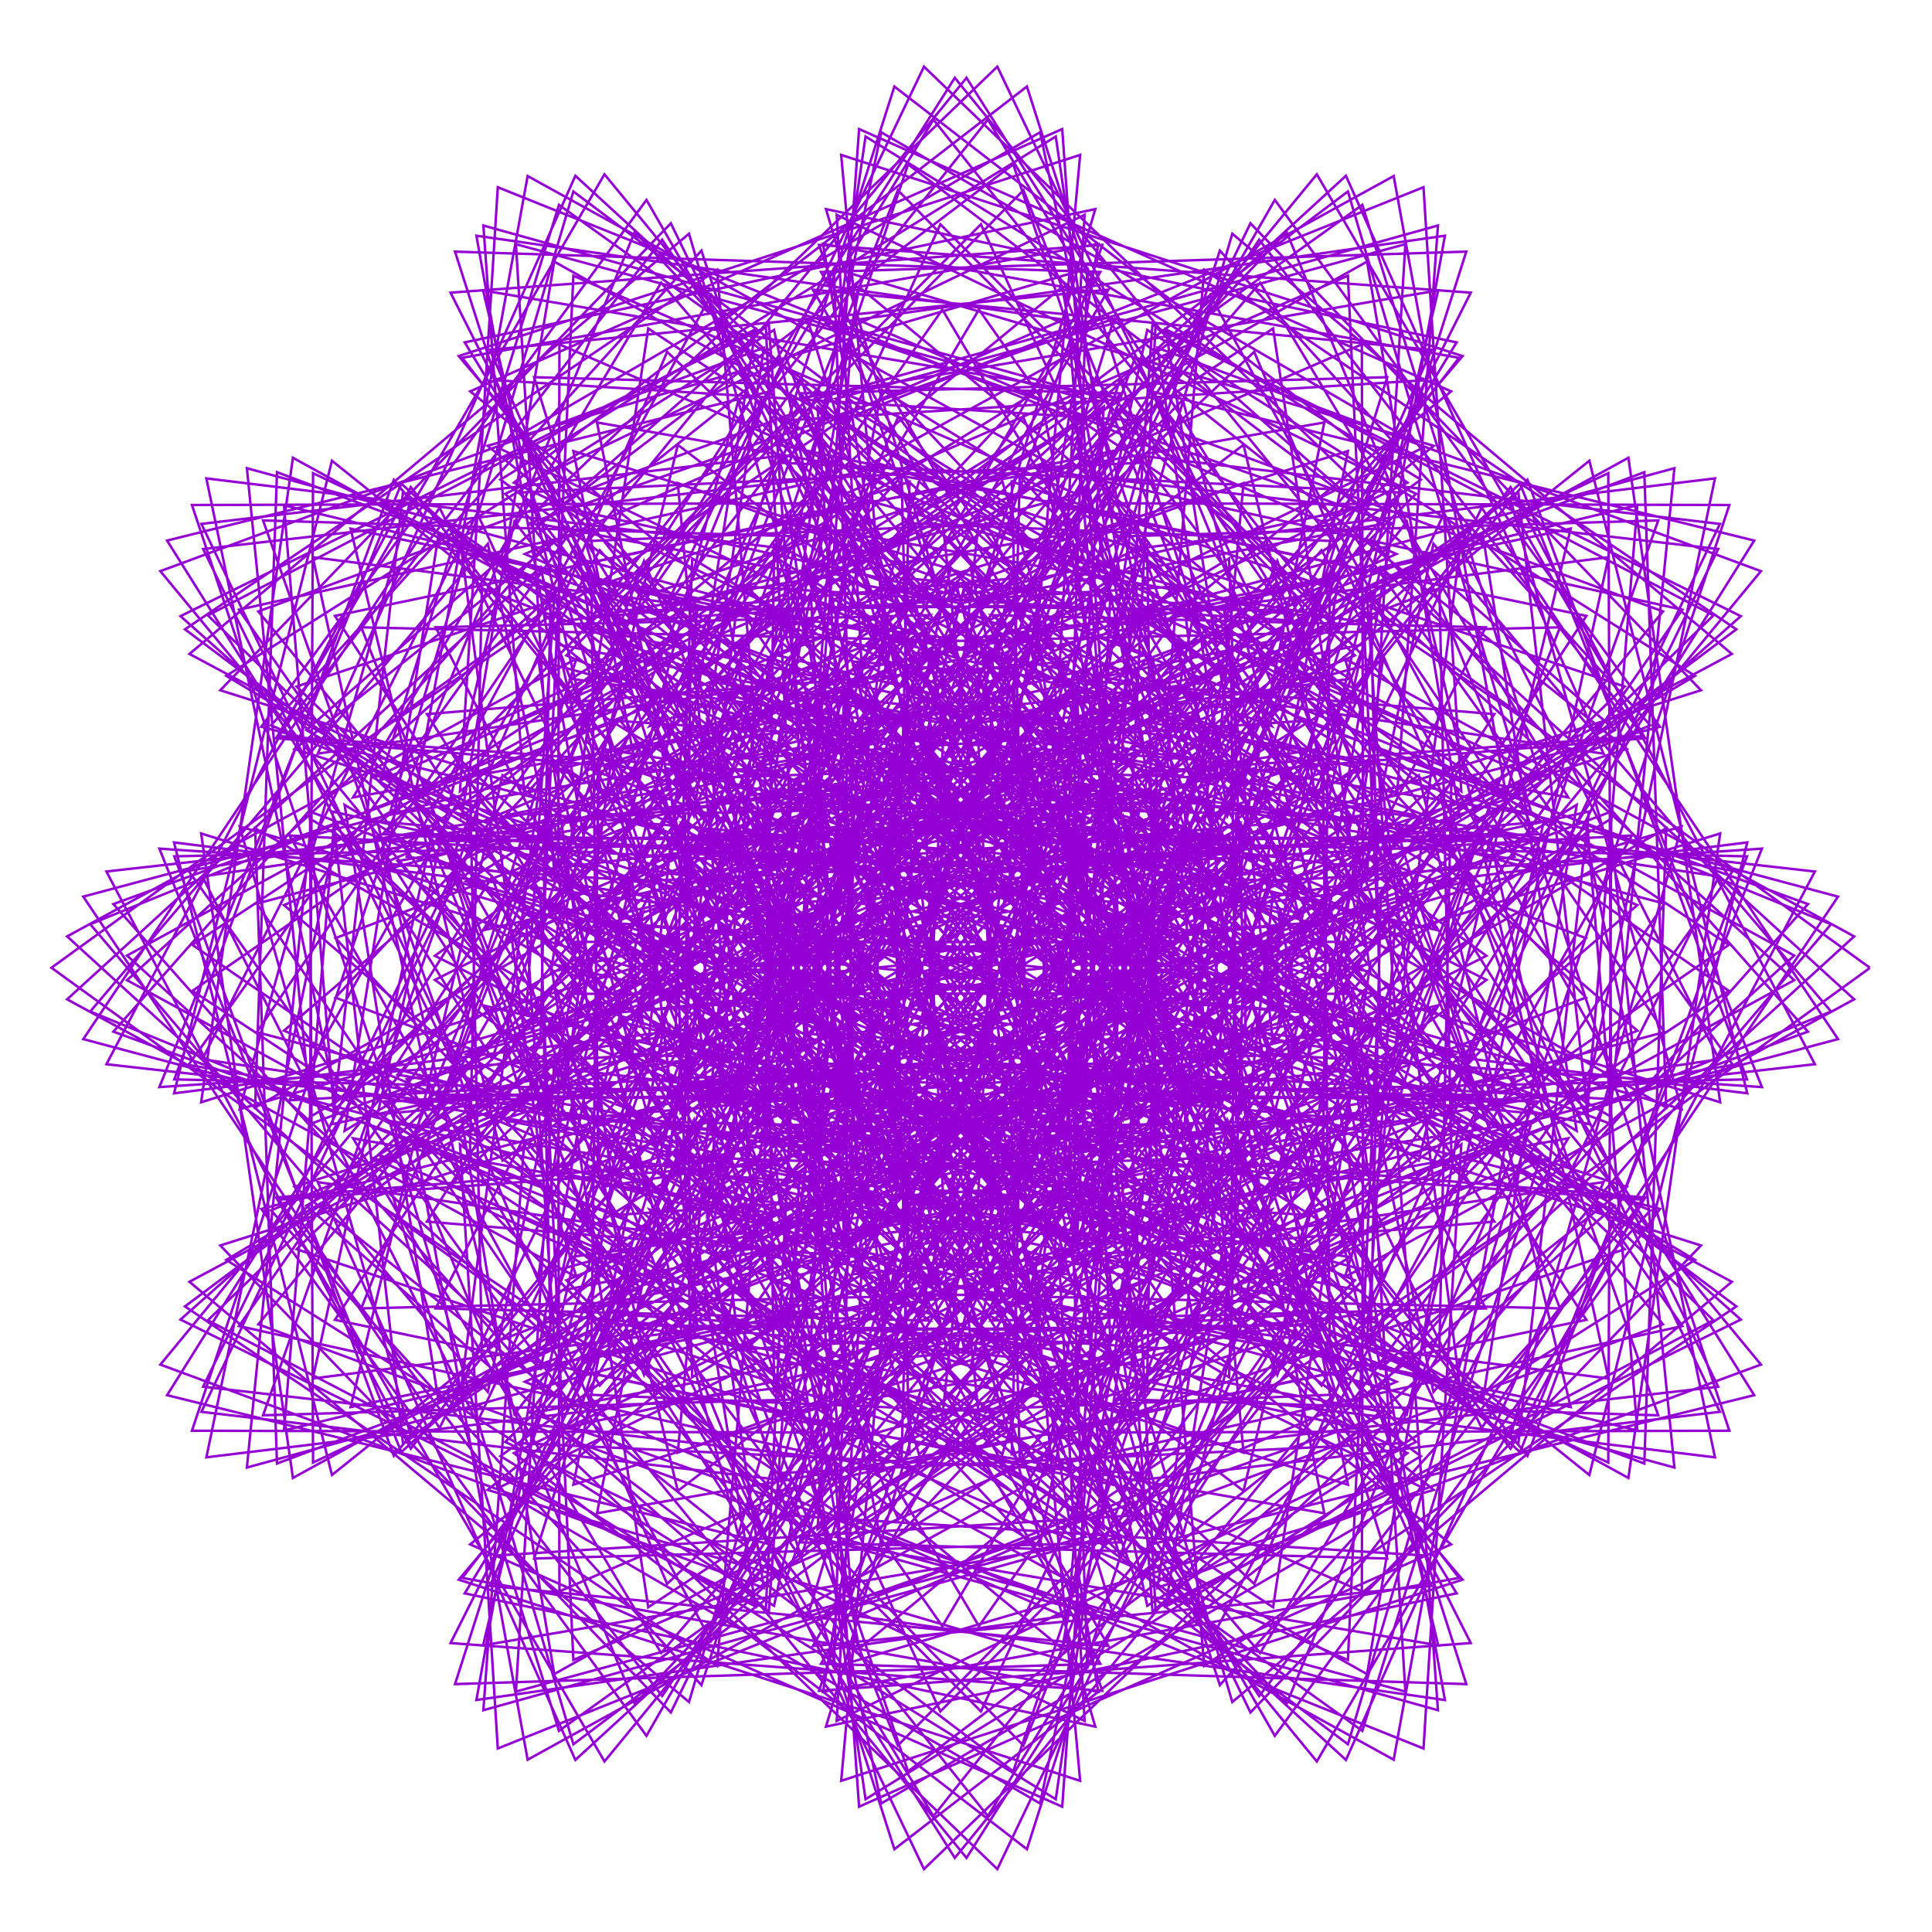 <?xml version="1.0" encoding="utf-8"  standalone="no"?>
<svg 
 width="777" height="777"
 viewBox="0 0 777 777"
 xmlns="http://www.w3.org/2000/svg"
 xmlns:xlink="http://www.w3.org/1999/xlink"
>

<title>Gnuplot</title>
<desc>Produced by GNUPLOT 5.2 patchlevel 7 </desc>

<g id="gnuplot_canvas">

<rect x="0" y="0" width="777" height="777" fill="none"/>
<defs>

	<circle id='gpDot' r='0.5' stroke-width='0.5' stroke='currentColor'/>
	<path id='gpPt0' stroke-width='0.222' stroke='currentColor' d='M-1,0 h2 M0,-1 v2'/>
	<path id='gpPt1' stroke-width='0.222' stroke='currentColor' d='M-1,-1 L1,1 M1,-1 L-1,1'/>
	<path id='gpPt2' stroke-width='0.222' stroke='currentColor' d='M-1,0 L1,0 M0,-1 L0,1 M-1,-1 L1,1 M-1,1 L1,-1'/>
	<rect id='gpPt3' stroke-width='0.222' stroke='currentColor' x='-1' y='-1' width='2' height='2'/>
	<rect id='gpPt4' stroke-width='0.222' stroke='currentColor' fill='currentColor' x='-1' y='-1' width='2' height='2'/>
	<circle id='gpPt5' stroke-width='0.222' stroke='currentColor' cx='0' cy='0' r='1'/>
	<use xlink:href='#gpPt5' id='gpPt6' fill='currentColor' stroke='none'/>
	<path id='gpPt7' stroke-width='0.222' stroke='currentColor' d='M0,-1.33 L-1.33,0.67 L1.33,0.67 z'/>
	<use xlink:href='#gpPt7' id='gpPt8' fill='currentColor' stroke='none'/>
	<use xlink:href='#gpPt7' id='gpPt9' stroke='currentColor' transform='rotate(180)'/>
	<use xlink:href='#gpPt9' id='gpPt10' fill='currentColor' stroke='none'/>
	<use xlink:href='#gpPt3' id='gpPt11' stroke='currentColor' transform='rotate(45)'/>
	<use xlink:href='#gpPt11' id='gpPt12' fill='currentColor' stroke='none'/>
	<path id='gpPt13' stroke-width='0.222' stroke='currentColor' d='M0,1.330 L1.265,0.411 L0.782,-1.067 L-0.782,-1.076 L-1.265,0.411 z'/>
	<use xlink:href='#gpPt13' id='gpPt14' fill='currentColor' stroke='none'/>
	<filter id='textbox' filterUnits='objectBoundingBox' x='0' y='0' height='1' width='1'>
	  <feFlood flood-color='white' flood-opacity='1' result='bgnd'/>
	  <feComposite in='SourceGraphic' in2='bgnd' operator='atop'/>
	</filter>
	<filter id='greybox' filterUnits='objectBoundingBox' x='0' y='0' height='1' width='1'>
	  <feFlood flood-color='lightgrey' flood-opacity='1' result='grey'/>
	  <feComposite in='SourceGraphic' in2='grey' operator='atop'/>
	</filter>
</defs>
<g fill="none" color="white" stroke="currentColor" stroke-width="1.00" stroke-linecap="butt" stroke-linejoin="miter">
</g>
<g fill="none" color="black" stroke="currentColor" stroke-width="1.00" stroke-linecap="butt" stroke-linejoin="miter">
</g>
<g fill="none" color="black" stroke="currentColor" stroke-width="1.00" stroke-linecap="butt" stroke-linejoin="miter">
</g>
	<g id="gnuplot_plot_1" ><title>real(z(t)),imag(z(t))</title>
<g fill="none" color="black" stroke="currentColor" stroke-width="1.00" stroke-linecap="butt" stroke-linejoin="miter">
	<path stroke='rgb(148,   0, 211)'  d='M752.0,389.2 L551.3,243.9 L555.3,419.2 L676.6,245.2 L420.4,188.3 L459.2,393.5 L533.7,232.5 L289.0,280.1
		L409.8,493.7 L475.9,331.9 L291.5,441.1 L500.1,599.6 L548.6,398.3 L414.7,516.3 L658.5,575.3 L638.4,331.9
		L514.2,452.3 L729.9,428.0 L607.5,195.9 L482.5,356.8 L654.2,301.2 L456.5,143.8 L373.9,370.7 L535.0,309.4
		L326.2,240.9 L339.7,501.9 L517.5,406.7 L336.2,387.6 L450.5,613.9 L618.9,443.0 L447.5,434.3 L611.3,584.0
		L708.6,341.3 L510.1,354.6 L670.1,445.4 L661.3,189.9 L439.1,273.5 L592.4,348.7 L504.4,141.5 L314.6,319.7
		L499.1,386.9 L388.2,236.8 L288.5,472.8 L523.2,488.5 L412.7,358.1 L406.9,584.8 L653.4,502.4 L514.1,366.9
		L555.3,550.4 L745.7,376.6 L540.9,264.9 L590.4,427.5 L691.0,220.8 L433.6,191.3 L505.0,368.8 L542.1,181.4
		L295.4,258.7 L433.8,442.8 L453.0,273.2 L273.8,420.3 L494.3,553.9 L501.0,364.2 L389.7,521.6 L646.9,554.4
		L598.0,331.1 L512.9,478.4 L739.2,417.9 L595.9,204.2 L514.0,372.2 L681.7,271.8 L461.4,132.7 L413.8,353.1
		L550.7,250.8 L317.5,210.3 L357.8,462.6 L499.0,342.6 L302.4,365.5 L444.2,584.1 L577.3,404.6 L410.5,443.3
		L607.4,577.8 L676.3,332.4 L500.6,383.9 L691.8,443.3 L654.9,184.1 L461.6,290.4 L630.7,320.7 L506.8,113.7
		L342.1,305.8 L521.8,328.3 L369.6,193.6 L293.9,443.9 L511.3,426.5 L367.5,330.0 L393.9,571.2 L622.4,465.7
		L468.5,373.0 L553.0,559.9 L727.1,363.6 L524.3,289.9 L618.2,435.8 L695.5,203.1 L445.4,202.4 L548.2,347.0
		L547.7,138.5 L307.0,242.7 L459.5,391.0 L431.4,217.8 L262.4,397.4 L487.7,501.3 L451.6,328.4 L365.2,520.3
		L627.4,526.2 L550.3,330.1 L506.3,500.6 L736.4,406.8 L576.5,218.7 L540.5,389.6 L700.1,247.8 L464.7,131.5
		L454.4,338.7 L563.8,198.1 L313.7,186.1 L379.8,421.3 L480.1,279.2 L273.7,342.6 L438.1,546.3 L531.2,363.1
		L373.0,448.1 L596.3,563.7 L634.1,323.7 L486.2,412.7 L702.7,439.7 L639.2,185.3 L481.1,311.9 L661.7,296.9
		L506.4,96.4 L372.8,296.3 L543.0,273.0 L354.6,156.7 L305.3,413.1 L498.7,362.1 L325.3,301.8 L382.3,549.6
		L585.2,424.1 L420.3,377.1 L544.9,562.3 L696.9,350.2 L501.8,317.4 L637.5,443.2 L689.7,192.4 L455.0,220.9
		L587.1,328.6 L549.8,105.2 L323.1,232.8 L485.7,340.1 L411.4,167.5 L257.8,373.5 L480.7,443.9 L402.3,292.2
		L342.7,512.5 L601.0,491.3 L497.2,328.5 L495.0,517.8 L721.6,394.2 L549.7,238.3 L561.1,407.9 L708.2,229.7
		L465.5,139.9 L493.7,327.9 L573.3,152.9 L314.5,169.2 L404.9,379.6 L461.6,218.7 L251.4,319.9 L433.0,501.9
		L482.5,320.0 L336.7,448.4 L578.9,541.9 L583.7,314.8 L467.3,439.3 L702.6,434.1 L614.3,193.0 L496.6,337.0
		L684.1,277.6 L502.9,89.8 L405.1,291.6 L561.6,222.8 L343.2,127.8 L322.0,381.8 L485.7,297.8 L287.6,274.5
		L373.0,521.0 L543.3,378.8 L371.4,378.9 L531.5,557.2 L656.3,336.0 L474.3,346.1 L647.5,448.9 L673.4,188.3
		L461.7,246.0 L619.8,313.9 L547.9,82.4 L342.7,229.3 L511.4,292.0 L393.7,124.5 L260.1,349.7 L473.9,383.5
		L355.0,256.8 L323.1,498.5 L569.0,450.7 L440.7,326.1 L479.5,529.0 L695.3,380.0 L516.3,261.8 L574.8,425.8
		L705.5,217.4 L463.4,157.5 L530.2,320.9 L578.4,116.8 L319.5,160.6 L432.1,339.2 L443.9,163.5 L236.1,298.4
		L429.2,452.4 L433.0,276.6 L303.1,444.3 L556.1,512.8 L526.8,305.6 L444.7,462.5 L691.3,426.0 L580.8,206.4
		L507.2,364.2 L696.5,263.0 L495.6,94.0 L437.5,291.8 L576.6,179.3 L335.4,108.0 L343.6,351.2 L472.8,235.9
		L255.7,249.4 L366.4,486.5 L498.4,331.1 L323.8,378.2 L513.6,544.3 L606.7,321.2 L442.7,374.4 L648.0,452.1
		L646.8,190.3 L464.7,276.2 L644.9,303.1 L541.3,70.7 L364.8,232.6 L535.2,248.4 L378.2,90.2 L269.0,327.3
		L467.4,322.6 L311.3,223.7 L307.4,478.8 L532.9,405.4 L382.9,322.7 L460.7,533.4 L658.5,364.0 L477.3,287.7
		L581.0,442.3 L691.7,210.7 L457.9,183.2 L562.0,317.8 L578.3,90.7 L327.9,160.5 L460.2,301.5 L427.2,115.4
		L228.2,279.3 L426.9,399.8 L384.5,234.6 L273.7,435.9 L529.0,477.1 L465.7,296.0 L419.5,481.1 L669.4,415.1
		L539.7,224.3 L512.4,392.2 L698.3,253.1 L484.3,108.5 L468.5,296.8 L586.8,143.9 L331.0,98.1 L368.8,322.6
		L460.2,178.7 L230.6,227.7 L363.1,447.3 L452.2,282.9 L279.3,374.9 L492.4,523.9 L550.0,305.7 L408.1,401.1
		L639.0,452.1 L610.6,197.7 L463.8,310.3 L661.1,296.0 L529.6,70.1 L387.9,242.3 L556.0,210.7 L365.2,66.1
		L284.2,307.2 L461.4,263.2 L272.6,194.3 L296.5,454.5 L494.0,357.0 L326.0,318.4 L439.6,530.7 L612.8,346.3
		L434.1,314.9 L579.6,456.3 L666.9,209.3 L448.8,215.8 L587.7,318.2 L572.5,75.3 L338.9,169.0 L487.9,268.0
		L411.6,76.5 L227.8,263.6 L426.3,346.1 L338.7,195.4 L249.8,423.7 L499.0,435.9 L402.5,286.3 L392.8,494.3
		L637.8,401.2 L492.3,245.6 L512.0,419.5 L689.1,247.5 L468.8,132.4 L496.5,306.1 L591.5,117.7 L329.4,98.5
		L396.7,297.3 L448.0,128.2 L213.0,210.4 L363.2,405.2 L406.4,235.7 L239.7,369.5 L468.7,496.5 L488.3,289.8
		L372.0,424.8 L620.9,448.2 L565.8,209.8 L458.6,346.5 L667.6,292.3 L512.7,80.4 L410.8,258.2 L572.5,180.0
		L354.4,53.2 L304.7,290.4 L456.0,207.8 L240.1,169.9 L290.9,426.5 L454.0,307.1 L272.2,313.3 L417.3,520.7
		L559.7,327.0 L388.2,342.0 L570.6,466.7 L631.7,212.6 L435.9,253.9 L606.1,321.7 L560.5,70.8 L351.6,185.8
		L513.6,239.7 L397.3,48.1 L234.7,252.1 L427.3,293.3 L297.0,160.8 L232.2,408.4 L467.2,390.6 L339.7,276.6
		L365.8,501.3 L597.8,384.4 L440.1,269.3 L505.9,444.8 L668.8,245.9 L449.2,164.6 L520.1,319.2 L589.7,101.2
		L330.2,109.4 L425.7,276.2 L436.2,86.4 L203.2,198.6 L366.8,361.8 L362.6,191.5 L206.4,362.1 L443.9,463.0
		L423.9,273.7 L335.7,444.5 L594.5,440.2 L513.7,225.6 L449.2,383.3 L663.7,291.7 L490.6,100.8 L432.3,279.5
		L583.6,157.4 L345.5,51.9 L329.4,277.8 L450.9,158.2 L214.8,151.7 L290.8,396.2 L414.3,257.6 L223.4,307.7
		L394.8,503.7 L501.3,306.6 L341.3,367.8 L554.5,472.7 L587.3,219.8 L419.5,295.6 L616.1,327.7 L542.1,77.0
		L364.9,210.4 L536.1,217.6 L384.0,31.3 L248.2,245.6 L429.7,243.5 L260.7,132.1 L221.6,390.9 L435.0,342.9
		L279.5,267.4 L339.7,501.9 L550.9,364.7 L385.0,294.0 L494.2,466.7 L638.0,247.7 L425.7,203.5 L538.2,335.2
		L581.1,94.8 L332.7,130.3 L454.5,260.1 L424.6,54.9 L201.3,192.9 L373.6,318.9 L322.1,151.9 L180.8,353.6
		L418.9,424.6 L359.2,258.0 L300.7,459.6 L560.8,428.0 L456.2,244.1 L435.9,418.9 L649.5,293.6 L463.5,130.3
		L451.1,305.2 L588.2,143.2 L338.3,62.3 L357.1,270.0 L445.8,116.5 L197.0,140.7 L296.1,364.9 L376.1,210.4
		L181.4,302.2 L373.3,480.4 L439.8,285.5 L295.0,391.3 L532.0,473.7 L534.9,230.4 L400.0,339.2 L617.2,335.6
		L517.4,93.2 L377.8,241.6 L553.9,202.3 L371.6,26.8 L267.4,244.7 L433.0,198.7 L230.6,110.9 L218.6,372.1
		L403.6,294.6 L224.0,259.1 L315.7,496.0 L499.0,342.6 L328.8,318.8 L477.7,484.1 L597.5,252.3 L398.8,247.4
		L549.7,353.2 L565.2,98.2 L336.1,160.4 L481.5,249.5 L413.0,34.8 L206.7,194.1 L383.2,278.3 L286.0,118.6
		L163.6,344.5 L394.9,382.8 L296.4,243.3 L268.6,469.4 L521.4,411.5 L395.2,264.4 L419.0,451.7 L625.1,297.3
		L431.9,167.3 L466.1,334.1 L585.8,137.7 L332.2,84.1 L386.3,267.4 L440.5,84.1 L186.9,137.7 L306.6,334.1
		L340.8,167.3 L147.6,297.3 L353.7,451.7 L377.5,264.4 L251.3,411.5 L504.1,469.4 L476.3,243.3 L377.8,382.8
		L609.1,344.5 L486.7,118.6 L389.5,278.3 L566.0,194.1 L359.7,34.8 L291.2,249.5 L436.6,160.4 L207.5,98.2
		L223.0,353.2 L373.9,247.4 L175.2,252.3 L295.0,484.1 L443.9,318.8 L273.7,342.6 L457.0,496.0 L548.7,259.1
		L369.1,294.6 L554.1,372.1 L542.1,110.9 L339.7,198.7 L505.3,244.7 L401.1,26.8 L218.8,202.3 L394.9,241.6
		L255.3,93.2 L155.5,335.6 L372.7,339.2 L237.8,230.4 L240.7,473.7 L477.7,391.3 L332.9,285.5 L399.4,480.4
		L591.3,302.2 L396.6,210.4 L476.6,364.9 L575.7,140.7 L326.9,116.5 L415.6,270.0 L434.4,62.3 L184.5,143.2
		L321.6,305.2 L309.2,130.3 L123.2,293.6 L336.8,418.9 L316.5,244.1 L211.9,428.0 L472.0,459.6 L413.5,258.0
		L353.8,424.6 L591.9,353.6 L450.6,151.9 L399.1,318.9 L571.4,192.9 L348.1,54.9 L318.2,260.1 L440.0,130.3
		L191.6,94.8 L234.5,335.2 L347.0,203.5 L134.7,247.7 L278.5,466.7 L387.7,294.0 L221.8,364.7 L433.0,501.9
		L493.2,267.4 L337.7,342.9 L551.1,390.9 L512.0,132.1 L343.0,243.5 L524.5,245.6 L388.7,31.3 L236.6,217.6
		L407.8,210.4 L230.6,77.0 L156.6,327.7 L353.2,295.6 L185.4,219.8 L218.2,472.7 L431.4,367.8 L271.4,306.6
		L377.9,503.7 L549.3,307.7 L358.4,257.6 L481.9,396.2 L557.9,151.7 L321.8,158.2 L443.3,277.8 L427.2,51.9
		L189.1,157.4 L340.4,279.5 L282.1,100.8 L109.0,291.7 L323.5,383.3 L259.0,225.6 L178.2,440.2 L437.0,444.5
		L348.8,273.7 L328.8,463.0 L566.3,362.1 L410.1,191.5 L405.9,361.8 L569.5,198.6 L336.5,86.4 L347.0,276.2
		L442.5,109.4 L183.0,101.2 L252.6,319.2 L323.5,164.6 L103.9,245.9 L266.8,444.8 L332.6,269.3 L174.9,384.4
		L406.9,501.3 L433.0,276.6 L305.5,390.6 L540.5,408.4 L475.7,160.8 L345.4,293.3 L538.0,252.1 L375.4,48.1
		L259.1,239.7 L421.1,185.8 L212.2,70.8 L166.6,321.7 L336.8,253.9 L141.0,212.6 L202.1,466.7 L384.5,342.0
		L213.0,327.0 L355.4,520.7 L500.5,313.3 L318.7,307.1 L481.8,426.5 L532.6,169.9 L316.7,207.8 L468.0,290.4
		L418.3,53.2 L200.2,180.0 L361.9,258.2 L260.0,80.4 L105.1,292.3 L314.1,346.5 L206.9,209.8 L151.8,448.2
		L400.7,424.8 L284.4,289.8 L304.0,496.5 L533.0,369.5 L366.3,235.7 L409.5,405.2 L559.7,210.4 L324.7,128.2
		L376.0,297.3 L443.3,98.5 L181.2,117.7 L276.2,306.1 L303.9,132.4 L83.6,247.5 L260.7,419.5 L280.4,245.6
		L134.9,401.2 L379.9,494.3 L370.2,286.3 L273.7,435.9 L522.9,423.7 L434.0,195.4 L346.4,346.1 L544.9,263.6
		L361.1,76.5 L284.8,268.0 L433.8,169.0 L200.2,75.3 L185.0,318.2 L323.9,215.8 L105.8,209.3 L193.1,456.3
		L338.6,314.9 L159.9,346.3 L333.1,530.7 L446.7,318.4 L278.7,357.0 L476.2,454.5 L500.1,194.3 L311.3,263.2
		L488.5,307.2 L407.5,66.1 L216.7,210.7 L384.8,242.3 L243.1,70.1 L111.6,296.0 L308.9,310.3 L162.1,197.7
		L133.7,452.1 L364.6,401.1 L222.7,305.7 L280.3,523.9 L493.4,374.9 L320.5,282.9 L409.6,447.3 L542.1,227.7
		L312.5,178.7 L403.9,322.6 L441.7,98.1 L185.9,143.9 L304.2,296.8 L288.4,108.5 L74.4,253.1 L260.3,392.2
		L233.0,224.3 L103.3,415.1 L353.2,481.1 L307.0,296.0 L243.7,477.1 L499.0,435.9 L388.2,234.6 L345.8,399.8
		L544.5,279.3 L345.5,115.4 L312.5,301.5 L444.8,160.5 L194.4,90.7 L210.7,317.8 L314.8,183.2 L81.0,210.7
		L191.7,442.3 L295.4,287.7 L114.2,364.0 L312.0,533.4 L389.8,322.7 L239.8,405.4 L465.3,478.8 L461.4,223.7
		L305.3,322.6 L503.7,327.3 L394.5,90.2 L237.5,248.4 L407.9,232.6 L231.4,70.7 L127.8,303.1 L308.0,276.2
		L125.9,190.3 L124.7,452.1 L330.0,374.4 L166.0,321.2 L259.1,544.3 L448.9,378.2 L274.3,331.1 L406.3,486.5
		L517.0,249.4 L299.9,235.9 L429.1,351.2 L437.3,108.0 L196.1,179.3 L335.2,291.8 L277.1,94.0 L76.2,263.0
		L265.5,364.2 L191.9,206.4 L81.4,426.0 L328.0,462.5 L245.9,305.6 L216.6,512.8 L469.6,444.3 L339.7,276.6
		L343.5,452.4 L536.6,298.4 L328.8,163.5 L340.6,339.2 L453.2,160.6 L194.3,116.8 L242.5,320.9 L309.3,157.5
		L67.2,217.4 L197.9,425.8 L256.4,261.8 L77.4,380.0 L293.2,529.0 L332.0,326.1 L203.7,450.7 L449.6,498.5
		L417.7,256.8 L298.8,383.5 L512.6,349.7 L379.0,124.5 L261.3,292.0 L430.0,229.3 L224.8,82.4 L152.9,313.9
		L311.0,246.0 L99.3,188.3 L125.2,448.9 L298.4,346.1 L116.4,336.0 L241.2,557.2 L401.3,378.9 L229.4,378.8
		L399.7,521.0 L485.1,274.5 L287.0,297.8 L450.7,381.8 L429.5,127.8 L211.1,222.8 L367.6,291.6 L269.8,89.8
		L88.6,277.6 L276.1,337.0 L158.4,193.0 L70.1,434.1 L305.4,439.3 L189.0,314.8 L193.8,541.9 L436.0,448.4
		L290.2,320.0 L339.7,501.9 L521.3,319.9 L311.1,218.7 L367.8,379.6 L458.2,169.2 L199.4,152.9 L279.0,327.9
		L307.2,139.9 L64.5,229.7 L211.6,407.9 L223.0,238.3 L51.1,394.2 L277.7,517.8 L275.5,328.5 L171.7,491.3
		L430.0,512.5 L370.4,292.2 L292.0,443.9 L514.9,373.5 L361.3,167.5 L287.0,340.1 L449.6,232.8 L222.9,105.2
		L185.6,328.6 L317.7,220.9 L83.0,192.4 L135.2,443.2 L270.9,317.4 L75.8,350.2 L227.8,562.3 L352.4,377.1
		L187.5,424.1 L390.4,549.6 L447.4,301.8 L274.0,362.1 L467.4,413.1 L418.1,156.7 L229.7,273.0 L399.9,296.3
		L266.3,96.4 L111.0,296.9 L291.6,311.9 L133.5,185.3 L70.0,439.7 L286.5,412.7 L138.6,323.7 L176.4,563.7
		L399.7,448.1 L241.5,363.1 L334.6,546.3 L499.0,342.6 L292.6,279.2 L392.9,421.3 L459.0,186.1 L208.9,198.1
		L318.3,338.7 L308.0,131.5 L72.6,247.8 L232.2,389.6 L196.2,218.7 L36.3,406.8 L266.4,500.6 L222.4,330.1
		L145.3,526.2 L407.5,520.3 L321.1,328.4 L285.0,501.3 L510.3,397.4 L341.3,217.8 L313.2,391.0 L465.7,242.7
		L225.0,138.5 L224.5,347.0 L327.3,202.4 L77.2,203.1 L154.5,435.8 L248.4,289.9 L45.6,363.6 L219.7,559.9
		L304.2,373.0 L150.3,465.7 L378.8,571.2 L405.2,330.0 L261.4,426.5 L478.8,443.9 L403.1,193.6 L250.9,328.3
		L430.6,305.8 L265.9,113.7 L142.0,320.7 L311.1,290.4 L117.8,184.1 L80.9,443.3 L272.1,383.9 L96.4,332.4
		L165.3,577.8 L362.2,443.3 L195.4,404.6 L328.5,584.1 L470.3,365.5 L273.7,342.6 L414.9,462.6 L455.2,210.3
		L222.0,250.8 L358.9,353.1 L311.3,132.7 L91.0,271.8 L258.7,372.2 L176.8,204.2 L33.5,417.9 L259.8,478.4
		L174.7,331.1 L125.8,554.4 L383.0,521.6 L271.7,364.2 L278.4,553.9 L498.9,420.3 L319.7,273.2 L338.9,442.8
		L477.3,258.7 L230.6,181.4 L267.7,368.8 L339.1,191.3 L81.7,220.8 L182.3,427.5 L231.8,264.9 L27.0,376.6
		L217.4,550.4 L258.6,366.9 L119.3,502.4 L365.8,584.8 L360.0,358.1 L249.5,488.5 L484.2,472.8 L384.5,236.8
		L273.6,386.9 L458.1,319.7 L268.3,141.5 L180.3,348.7 L333.6,273.5 L111.4,189.9 L102.6,445.4 L262.6,354.6
		L64.1,341.3 L161.4,584.0 L325.2,434.3 L153.8,443.0 L322.2,613.9 L436.5,387.6 L255.2,406.7 L433.0,501.9
		L446.5,240.9 L237.7,309.4 L398.8,370.7 L316.2,143.8 L118.5,301.2 L290.2,356.8 L165.2,195.9 L42.8,428.0
		L258.5,452.3 L134.3,331.9 L114.2,575.3 L358.0,516.3 L224.1,398.3 L272.6,599.6 L481.2,441.1 L296.8,331.9
		L362.9,493.7 L483.7,280.1 L239.0,232.5 L313.5,393.5 L352.3,188.3 L96.1,245.2 L217.4,419.2 L221.4,243.9
		L20.7,389.2 L221.4,534.6 L217.4,359.3 L96.1,533.3 L352.3,590.2 L313.5,385.0 L239.0,546.0 L483.7,498.4
		L362.9,284.8 L296.8,446.6 L481.2,337.4 L272.6,178.9 L224.1,380.2 L358.0,262.2 L114.2,203.2 L134.3,446.6
		L258.5,326.2 L42.8,350.5 L165.2,582.6 L290.2,421.7 L118.5,477.3 L316.2,634.7 L398.8,407.8 L237.7,469.1
		L446.5,537.6 L433.0,276.6 L255.2,371.8 L436.5,390.9 L322.2,164.6 L153.8,335.5 L325.2,344.2 L161.4,194.5
		L64.1,437.2 L262.6,423.9 L102.6,333.1 L111.4,588.6 L333.6,505.0 L180.3,429.8 L268.3,637.0 L458.1,458.8
		L273.6,391.6 L384.5,541.7 L484.2,305.7 L249.5,290.0 L360.0,420.4 L365.8,193.7 L119.3,276.1 L258.6,411.6
		L217.4,228.1 L27.0,401.9 L231.8,513.6 L182.3,351.0 L81.7,557.7 L339.1,587.2 L267.7,409.7 L230.6,597.1
		L477.3,519.8 L338.9,335.7 L319.7,505.3 L498.9,358.2 L278.4,224.6 L271.7,414.3 L383.0,256.9 L125.8,224.1
		L174.7,447.4 L259.8,300.1 L33.5,360.6 L176.8,574.3 L258.7,406.3 L91.0,506.7 L311.3,645.8 L358.9,425.4
		L222.0,527.7 L455.2,568.2 L414.9,315.9 L273.7,435.9 L470.3,413.0 L328.5,194.4 L195.4,373.9 L362.2,335.2
		L165.3,200.7 L96.4,446.1 L272.1,394.6 L80.9,335.2 L117.8,594.4 L311.1,488.1 L142.0,457.8 L265.9,664.8
		L430.6,472.7 L250.9,450.2 L403.1,584.9 L478.8,334.6 L261.4,352.0 L405.2,448.5 L378.8,207.3 L150.3,312.8
		L304.2,405.5 L219.7,218.6 L45.6,414.9 L248.4,488.6 L154.5,342.7 L77.2,575.4 L327.3,576.1 L224.5,431.5
		L225.0,640.0 L465.7,535.8 L313.2,387.5 L341.3,560.7 L510.3,381.1 L285.0,277.2 L321.1,450.1 L407.5,258.2
		L145.3,252.3 L222.4,448.4 L266.4,277.9 L36.3,371.7 L196.2,559.8 L232.2,388.9 L72.6,530.7 L308.0,647.0
		L318.3,439.8 L208.9,580.4 L459.0,592.4 L392.9,357.2 L292.6,499.3 L499.0,435.9 L334.6,232.2 L241.5,415.4
		L399.7,330.4 L176.4,214.8 L138.6,454.8 L286.5,365.8 L70.0,338.8 L133.5,593.2 L291.6,466.6 L111.0,481.6
		L266.3,682.1 L399.9,482.2 L229.7,505.5 L418.1,621.8 L467.4,365.4 L274.0,416.4 L447.4,476.7 L390.4,228.9
		L187.5,354.4 L352.4,401.4 L227.8,216.2 L75.8,428.3 L270.9,461.1 L135.2,335.3 L83.0,586.1 L317.7,557.6
		L185.6,449.9 L222.9,673.3 L449.6,545.7 L287.0,438.4 L361.3,611.0 L514.9,405.0 L292.0,334.6 L370.4,486.3
		L430.0,266.0 L171.7,287.2 L275.5,450.0 L277.7,260.7 L51.1,384.3 L223.0,540.2 L211.6,370.6 L64.5,548.8
		L307.2,638.6 L279.0,450.6 L199.4,625.6 L458.2,609.3 L367.8,398.9 L311.1,559.8 L521.3,458.6 L339.7,276.6
		L290.2,458.5 L436.0,330.1 L193.8,236.6 L189.0,463.7 L305.4,339.2 L70.1,344.4 L158.4,585.5 L276.1,441.5
		L88.6,500.9 L269.8,688.7 L367.6,486.9 L211.1,555.7 L429.5,650.7 L450.7,396.7 L287.0,480.7 L485.1,504.0
		L399.7,257.5 L229.4,399.7 L401.3,399.6 L241.2,221.3 L116.4,442.5 L298.4,432.4 L125.2,329.6 L99.3,590.2
		L311.0,532.5 L152.9,464.6 L224.8,696.1 L430.0,549.2 L261.3,486.5 L379.0,654.0 L512.6,428.8 L298.8,395.0
		L417.7,521.7 L449.6,280.0 L203.7,327.8 L332.0,452.4 L293.2,249.5 L77.4,398.5 L256.4,516.7 L197.9,352.7
		L67.2,561.1 L309.3,621.0 L242.5,457.6 L194.3,661.7 L453.2,617.9 L340.6,439.3 L328.8,615.0 L536.6,480.1
		L343.5,326.1 L339.7,501.9 L469.6,334.2 L216.6,265.7 L245.9,472.9 L328.0,316.0 L81.4,352.5 L191.9,572.1
		L265.5,414.3 L76.2,515.5 L277.1,684.5 L335.2,486.7 L196.1,599.2 L437.3,670.5 L429.1,427.3 L299.9,542.6
		L517.0,529.1 L406.3,292.0 L274.3,447.4 L448.9,400.3 L259.1,234.2 L166.0,457.3 L330.0,404.1 L124.7,326.4
		L125.9,588.2 L308.0,502.3 L127.8,475.4 L231.4,707.8 L407.9,545.9 L237.5,530.1 L394.5,688.3 L503.7,451.2
		L305.3,455.9 L461.4,554.8 L465.3,299.7 L239.8,373.1 L389.8,455.8 L312.0,245.1 L114.2,414.5 L295.4,490.8
		L191.7,336.2 L81.0,567.8 L314.8,595.3 L210.7,460.7 L194.4,687.8 L444.8,618.0 L312.5,477.0 L345.5,663.1
		L544.5,499.2 L345.8,378.7 L388.2,543.9 L499.0,342.6 L243.7,301.4 L307.0,482.5 L353.2,297.4 L103.3,363.4
		L233.0,554.2 L260.3,386.3 L74.4,525.4 L288.4,670.0 L304.2,481.7 L185.9,634.6 L441.7,680.4 L403.9,455.9
		L312.5,599.8 L542.1,550.8 L409.6,331.2 L320.5,495.6 L493.4,403.6 L280.3,254.6 L222.7,472.8 L364.6,377.4
		L133.7,326.4 L162.1,580.8 L308.9,468.2 L111.6,482.5 L243.1,708.4 L384.8,536.2 L216.7,567.8 L407.5,712.4
		L488.5,471.3 L311.3,515.3 L500.1,584.2 L476.2,324.0 L278.7,421.5 L446.7,460.1 L333.1,247.8 L159.9,432.2
		L338.6,463.6 L193.1,322.2 L105.8,569.2 L323.9,562.7 L185.0,460.3 L200.2,703.2 L433.8,609.5 L284.8,510.5
		L361.1,702.0 L544.9,514.9 L346.4,432.4 L434.0,583.1 L522.9,354.8 L273.7,342.6 L370.2,492.2 L379.9,284.2
		L134.9,377.3 L280.4,532.9 L260.7,359.0 L83.6,531.0 L303.9,646.1 L276.2,472.4 L181.2,660.8 L443.3,680.0
		L376.0,481.2 L324.7,650.3 L559.7,568.1 L409.5,373.3 L366.3,542.8 L533.0,409.0 L304.0,282.0 L284.4,488.7
		L400.7,353.7 L151.8,330.3 L206.9,568.7 L314.1,432.0 L105.1,486.2 L260.0,698.1 L361.9,520.3 L200.2,598.5
		L418.3,725.3 L468.0,488.1 L316.7,570.7 L532.6,608.6 L481.8,352.0 L318.7,471.4 L500.5,465.2 L355.4,257.8
		L213.0,451.5 L384.5,436.5 L202.1,311.8 L141.0,565.9 L336.8,524.6 L166.6,456.8 L212.2,707.7 L421.1,592.7
		L259.1,538.8 L375.4,730.4 L538.0,526.4 L345.4,485.2 L475.7,617.7 L540.5,370.1 L305.5,387.9 L433.0,501.9
		L406.9,277.2 L174.9,394.1 L332.6,509.2 L266.8,333.7 L103.9,532.6 L323.5,613.9 L252.6,459.3 L183.0,677.3
		L442.5,669.1 L347.0,502.3 L336.5,692.1 L569.5,579.9 L405.9,416.7 L410.1,587.0 L566.3,416.4 L328.8,315.5
		L348.8,504.8 L437.0,334.0 L178.2,338.3 L259.0,552.9 L323.5,395.2 L109.0,486.8 L282.1,677.7 L340.4,499.0
		L189.1,621.1 L427.2,726.6 L443.3,500.7 L321.8,620.3 L557.9,626.8 L481.9,382.3 L358.4,520.9 L549.3,470.8
		L377.9,274.8 L271.4,471.9 L431.4,410.7 L218.2,305.8 L185.4,558.7 L353.2,482.9 L156.6,450.8 L230.6,701.5
		L407.8,568.1 L236.6,560.9 L388.7,747.2 L524.5,532.9 L343.0,535.0 L512.0,646.4 L551.1,387.6 L337.7,435.6
		L493.2,511.1 L433.0,276.6 L221.8,413.8 L387.7,484.5 L278.5,311.8 L134.7,530.8 L347.0,575.0 L234.5,443.3
		L191.6,683.7 L440.0,648.2 L318.2,518.4 L348.1,723.6 L571.4,585.6 L399.1,459.6 L450.6,626.6 L591.9,424.9
		L353.8,353.9 L413.5,520.5 L472.0,318.9 L211.9,350.5 L316.5,534.4 L336.8,359.6 L123.2,484.9 L309.2,648.2
		L321.6,473.3 L184.5,635.3 L434.4,716.2 L415.6,508.5 L326.9,662.0 L575.7,637.8 L476.6,413.6 L396.6,568.1
		L591.3,476.3 L399.4,298.1 L332.9,493.0 L477.7,387.2 L240.7,304.8 L237.8,548.1 L372.7,439.3 L155.5,442.9
		L255.3,685.3 L394.9,536.9 L218.8,576.2 L401.1,751.7 L505.3,533.8 L339.7,579.8 L542.1,667.6 L554.1,406.4
		L369.1,483.9 L548.7,519.4 L457.0,282.5 L273.7,435.9 L443.9,459.7 L295.0,294.4 L175.2,526.2 L373.9,531.1
		L223.0,425.3 L207.5,680.3 L436.6,618.1 L291.2,529.0 L359.7,743.7 L566.0,584.4 L389.5,500.2 L486.7,659.9
		L609.1,434.0 L377.8,395.7 L476.3,535.2 L504.1,309.1 L251.3,367.0 L377.5,514.1 L353.7,326.8 L147.6,481.2
		L340.8,611.2 L306.6,444.4 L186.9,640.8 L440.5,694.4 L386.4,511.1 L332.2,694.4 L585.8,640.8 L466.1,444.4
		L431.9,611.2 L625.1,481.2 L419.0,326.8 L395.2,514.1 L521.4,367.0 L268.6,309.1 L296.4,535.2 L394.9,395.7
		L163.6,434.0 L286.0,659.9 L383.2,500.2 L206.7,584.4 L413.0,743.7 L481.5,529.0 L336.1,618.1 L565.2,680.3
		L549.7,425.3 L398.8,531.1 L597.5,526.2 L477.7,294.4 L328.8,459.7 L499.0,435.9 L315.7,282.5 L224.0,519.4
		L403.6,483.9 L218.6,406.4 L230.6,667.6 L433.0,579.8 L267.4,533.8 L371.6,751.7 L553.9,576.2 L377.8,536.9
		L517.4,685.3 L617.2,442.9 L400.0,439.3 L534.9,548.1 L532.0,304.8 L295.0,387.2 L439.8,493.0 L373.3,298.1
		L181.4,476.3 L376.1,568.1 L296.1,413.6 L197.0,637.8 L445.8,662.0 L357.1,508.5 L338.3,716.2 L588.2,635.3
		L451.1,473.3 L463.5,648.2 L649.5,484.9 L435.9,359.6 L456.2,534.4 L560.8,350.5 L300.7,318.9 L359.2,520.5
		L418.9,353.9 L180.8,424.9 L322.1,626.6 L373.6,459.6 L201.3,585.6 L424.6,723.6 L454.5,518.4 L332.7,648.2
		L581.1,683.7 L538.2,443.3 L425.7,575.0 L638.0,530.8 L494.2,311.8 L385.0,484.5 L550.9,413.8 L339.7,276.6
		L279.5,511.1 L435.0,435.6 L221.6,387.6 L260.7,646.4 L429.7,535.0 L248.2,532.9 L384.0,747.2 L536.1,560.9
		L364.9,568.1 L542.1,701.5 L616.1,450.8 L419.5,482.9 L587.3,558.7 L554.5,305.8 L341.3,410.7 L501.3,471.9
		L394.8,274.8 L223.4,470.8 L414.3,520.9 L290.8,382.3 L214.8,626.8 L450.9,620.3 L329.4,500.7 L345.5,726.6
		L583.6,621.1 L432.3,499.0 L490.6,677.7 L663.7,486.8 L449.2,395.2 L513.7,552.9 L594.5,338.3 L335.7,334.0
		L423.9,504.8 L443.9,315.5 L206.4,416.4 L362.6,587.0 L366.8,416.7 L203.2,579.9 L436.2,692.1 L425.7,502.3
		L330.2,669.1 L589.7,677.3 L520.1,459.3 L449.2,613.9 L668.8,532.6 L505.9,333.7 L440.1,509.2 L597.8,394.1
		L365.8,277.2 L339.7,501.9 L467.2,387.9 L232.2,370.1 L297.0,617.7 L427.3,485.2 L234.7,526.4 L397.3,730.4
		L513.6,538.8 L351.6,592.7 L560.5,707.7 L606.1,456.8 L435.9,524.6 L631.7,565.9 L570.6,311.8 L388.2,436.5
		L559.7,451.5 L417.3,257.8 L272.2,465.2 L454.0,471.4 L290.9,352.0 L240.1,608.6 L456.0,570.7 L304.7,488.1
		L354.4,725.3 L572.5,598.5 L410.8,520.3 L512.7,698.1 L667.6,486.2 L458.6,432.0 L565.8,568.7 L620.9,330.3
		L372.0,353.7 L488.3,488.7 L468.7,282.0 L239.7,409.0 L406.4,542.8 L363.2,373.3 L213.0,568.1 L448.0,650.3
		L396.7,481.2 L329.4,680.0 L591.5,660.8 L496.5,472.4 L468.8,646.1 L689.1,531.0 L512.0,359.0 L492.3,532.9
		L637.8,377.3 L392.8,284.2 L402.5,492.2 L499.0,342.6 L249.8,354.8 L338.7,583.1 L426.3,432.4 L227.8,514.9
		L411.6,702.0 L487.9,510.5 L338.9,609.5 L572.5,703.2 L587.7,460.3 L448.8,562.7 L666.9,569.2 L579.6,322.2
		L434.1,463.6 L612.8,432.2 L439.6,247.8 L326.0,460.1 L494.0,421.5 L296.5,324.0 L272.6,584.2 L461.4,515.3
		L284.2,471.3 L365.2,712.4 L556.0,567.8 L387.9,536.2 L529.6,708.4 L661.1,482.5 L463.8,468.2 L610.6,580.8
		L639.0,326.4 L408.1,377.4 L550.0,472.8 L492.4,254.6 L279.3,403.6 L452.2,495.6 L363.1,331.2 L230.6,550.8
		L460.2,599.8 L368.8,455.9 L331.0,680.4 L586.8,634.6 L468.5,481.7 L484.3,670.0 L698.3,525.4 L512.4,386.3
		L539.7,554.2 L669.4,363.4 L419.5,297.4 L465.7,482.5 L529.0,301.4 L273.7,342.6 L384.5,543.9 L426.9,378.7
		L228.2,499.2 L427.2,663.1 L460.2,477.0 L327.9,618.0 L578.3,687.8 L562.0,460.7 L457.9,595.3 L691.7,567.8
		L581.0,336.2 L477.3,490.8 L658.5,414.5 L460.7,245.1 L382.9,455.8 L532.9,373.1 L307.4,299.7 L311.3,554.8
		L467.4,455.9 L269.0,451.2 L378.2,688.3 L535.2,530.1 L364.8,545.9 L541.3,707.8 L644.9,475.4 L464.7,502.3
		L646.8,588.2 L648.0,326.4 L442.7,404.1 L606.7,457.3 L513.6,234.2 L323.8,400.3 L498.4,447.4 L366.4,292.0
		L255.7,529.1 L472.8,542.6 L343.6,427.3 L335.4,670.5 L576.6,599.2 L437.5,486.7 L495.6,684.5 L696.5,515.5
		L507.2,414.3 L580.8,572.1 L691.3,352.5 L444.7,316.0 L526.8,472.9 L556.1,265.7 L303.1,334.2 L433.0,501.9
		L429.2,326.1 L236.1,480.1 L443.9,615.0 L432.1,439.3 L319.5,617.9 L578.4,661.7 L530.2,457.6 L463.4,621.0
		L705.5,561.1 L574.8,352.7 L516.3,516.7 L695.3,398.5 L479.5,249.5 L440.7,452.4 L569.0,327.8 L323.1,280.0
		L355.0,521.7 L473.9,395.0 L260.1,428.8 L393.7,654.0 L511.4,486.5 L342.7,549.2 L547.9,696.1 L619.8,464.6
		L461.7,532.5 L673.4,590.2 L647.5,329.6 L474.3,432.4 L656.3,442.5 L531.5,221.3 L371.4,399.6 L543.3,399.7
		L373.0,257.5 L287.6,504.0 L485.7,480.7 L322.0,396.7 L343.2,650.7 L561.6,555.7 L405.1,486.9 L502.9,688.7
		L684.1,500.9 L496.6,441.5 L614.3,585.5 L702.6,344.4 L467.3,339.2 L583.7,463.7 L578.9,236.6 L336.7,330.1
		L482.5,458.5 L433.0,276.6 L251.4,458.6 L461.6,559.8 L404.9,398.9 L314.5,609.3 L573.3,625.6 L493.7,450.6
		L465.5,638.6 L708.2,548.8 L561.1,370.6 L549.7,540.2 L721.6,384.3 L495.0,260.7 L497.2,450.0 L601.0,287.2
		L342.7,266.0 L402.3,486.3 L480.7,334.6 L257.8,405.0 L411.4,611.0 L485.7,438.4 L323.1,545.7 L549.8,673.3
		L587.1,449.9 L455.0,557.6 L689.7,586.1 L637.5,335.3 L501.8,461.1 L696.9,428.3 L544.9,216.2 L420.3,401.4
		L585.2,354.4 L382.3,228.9 L325.3,476.7 L498.7,416.4 L305.3,365.4 L354.6,621.8 L543.0,505.5 L372.8,482.2
		L506.4,682.1 L661.7,481.6 L481.1,466.6 L639.2,593.2 L702.7,338.8 L486.2,365.8 L634.1,454.8 L596.3,214.8
		L373.0,330.4 L531.2,415.4 L438.1,232.2 L273.7,435.9 L480.1,499.3 L379.8,357.2 L313.7,592.4 L563.8,580.4
		L454.4,439.8 L464.7,647.0 L700.1,530.7 L540.5,388.9 L576.5,559.8 L736.4,371.7 L506.3,277.9 L550.3,448.4
		L627.4,252.3 L365.2,258.2 L451.6,450.1 L487.7,277.2 L262.4,381.1 L431.4,560.7 L459.5,387.5 L307.0,535.8
		L547.7,640.0 L548.2,431.5 L445.4,576.1 L695.5,575.4 L618.2,342.7 L524.3,488.6 L727.1,414.9 L553.0,218.6
		L468.5,405.5 L622.4,312.8 L393.9,207.3 L367.5,448.5 L511.3,352.0 L293.9,334.6 L369.6,584.9 L521.8,450.2
		L342.1,472.7 L506.8,664.8 L630.7,457.8 L461.6,488.1 L654.9,594.4 L691.8,335.2 L500.6,394.6 L676.3,446.1
		L607.4,200.7 L410.5,335.2 L577.3,373.9 L444.2,194.4 L302.4,413.0 L499.0,435.9 L357.8,315.9 L317.5,568.2
		L550.7,527.7 L413.8,425.4 L461.4,645.8 L681.7,506.7 L514.0,406.3 L595.9,574.3 L739.2,360.6 L512.9,300.1
		L598.0,447.4 L646.9,224.1 L389.7,256.9 L501.0,414.3 L494.3,224.6 L273.8,358.2 L453.0,505.3 L433.8,335.7
		L295.4,519.8 L542.1,597.1 L505.0,409.7 L433.6,587.2 L691.0,557.7 L590.4,351.0 L540.9,513.6 L745.7,401.9
		L555.3,228.1 L514.1,411.6 L653.4,276.1 L406.9,193.7 L412.7,420.4 L523.2,290.0 L288.5,305.7 L388.2,541.7
		L499.1,391.6 L314.6,458.8 L504.4,637.0 L592.4,429.8 L439.1,505.0 L661.3,588.6 L670.1,333.1 L510.1,423.9
		L708.6,437.2 L611.3,194.5 L447.5,344.2 L618.9,335.5 L450.5,164.6 L336.2,390.9 L517.5,371.8 L339.7,276.6
		L326.2,537.6 L535.0,469.1 L373.9,407.8 L456.5,634.7 L654.2,477.3 L482.5,421.7 L607.5,582.6 L729.9,350.5
		L514.2,326.2 L638.4,446.6 L658.5,203.2 L414.7,262.2 L548.6,380.2 L500.1,178.9 L291.5,337.4 L475.9,446.6
		L409.8,284.8 L289.0,498.4 L533.7,546.0 L459.2,385.0 L420.4,590.2 L676.6,533.3 L555.3,359.3 L551.3,534.6
		L752.0,389.3  '/></g>
	</g>
<g fill="none" color="white" stroke="rgb(148,   0, 211)" stroke-width="2.00" stroke-linecap="butt" stroke-linejoin="miter">
</g>
<g fill="none" color="black" stroke="currentColor" stroke-width="2.00" stroke-linecap="butt" stroke-linejoin="miter">
</g>
<g fill="none" color="black" stroke="black" stroke-width="1.00" stroke-linecap="butt" stroke-linejoin="miter">
</g>
<g fill="none" color="black" stroke="currentColor" stroke-width="1.00" stroke-linecap="butt" stroke-linejoin="miter">
</g>
</g>
</svg>

